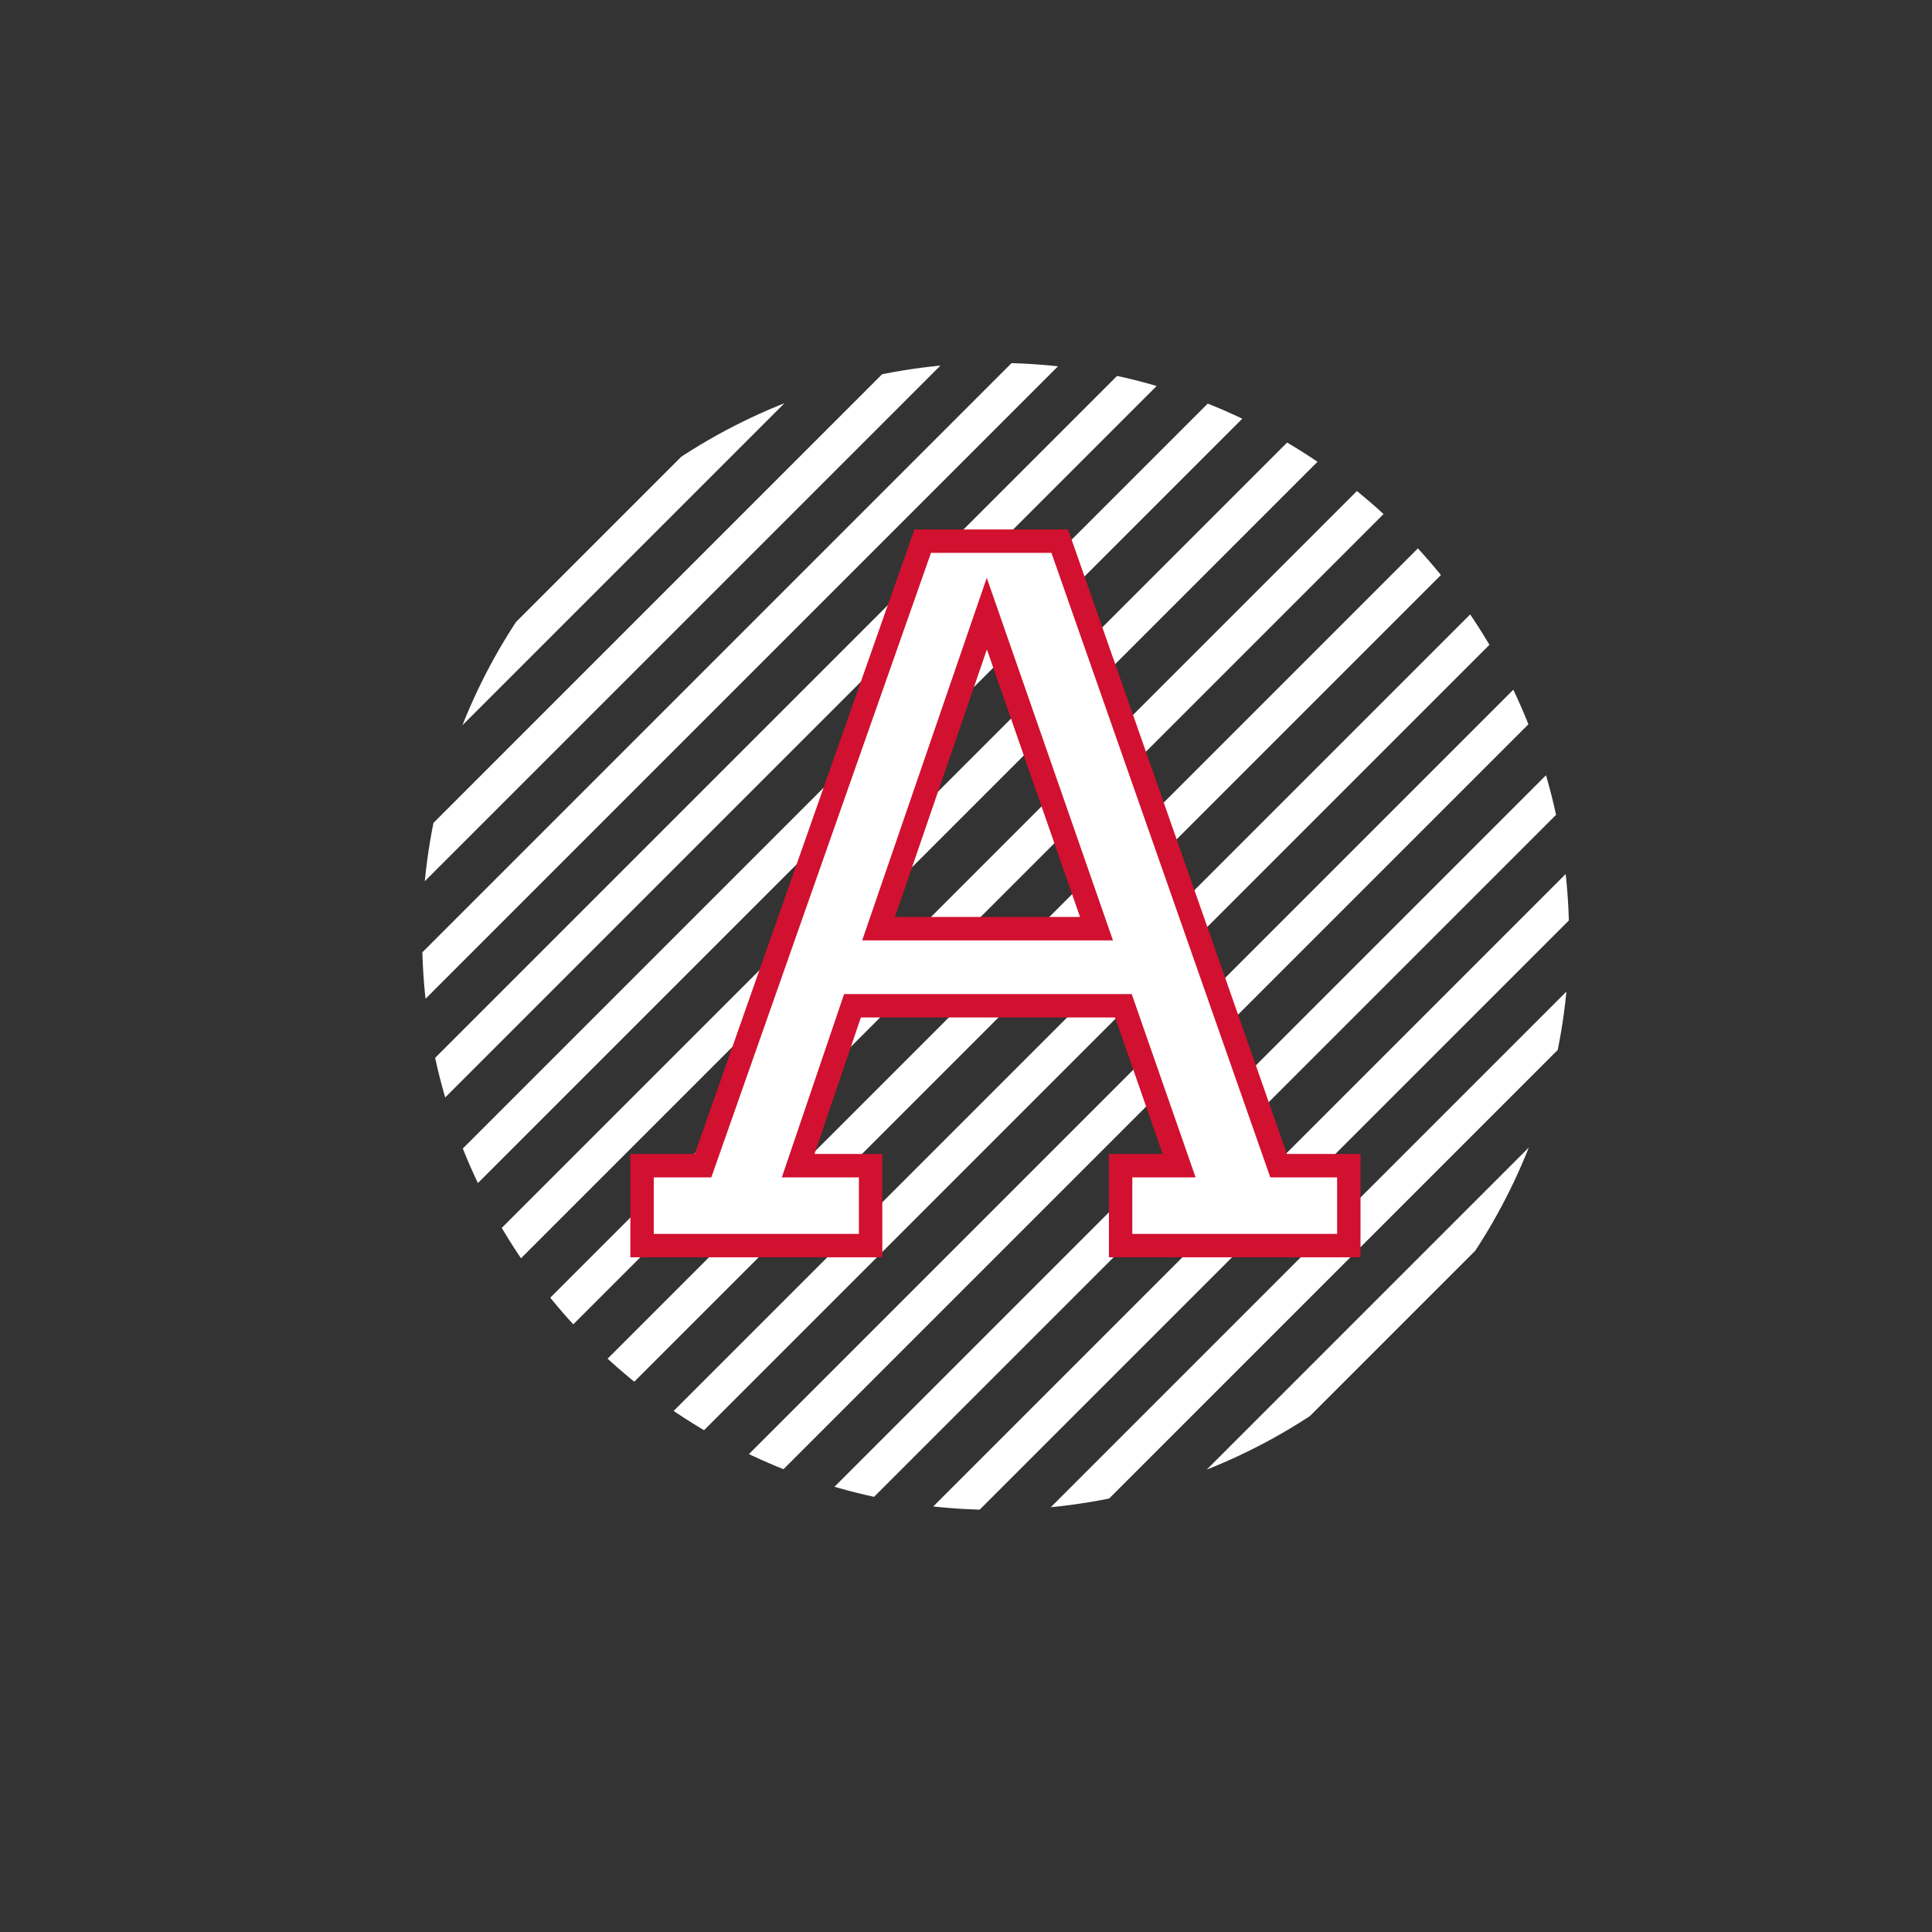 <svg id="Calque_1" data-name="Calque 1" xmlns="http://www.w3.org/2000/svg" xmlns:xlink="http://www.w3.org/1999/xlink" viewBox="0 0 165.08 165.08"><rect x="0" y="0" width="165.08" height="165.08" fill="#333333" stroke="none"/><defs><style>.cls-1{fill:none;}.cls-2{clip-path:url(#clip-path);}.cls-3{fill:#424242;stroke:#fff;stroke-width:3px;}.cls-3,.cls-4{stroke-miterlimit:10;}.cls-4{fill:#fff;stroke:#d1112f;stroke-width:2px;}</style><clipPath id="clip-path" transform="translate(36.07 31.01)"><circle class="cls-1" cx="49" cy="49" r="49"/></clipPath></defs><title>Sans titre - 1</title><g class="cls-2"><line class="cls-3" x1="88.18" y1="1.06" x2="1.06" y2="88.18"/><line class="cls-3" x1="93.24" y1="6.12" x2="6.12" y2="93.24"/><line class="cls-3" x1="98.3" y1="11.17" x2="11.17" y2="98.3"/><line class="cls-3" x1="103.35" y1="16.23" x2="16.23" y2="103.35"/><line class="cls-3" x1="108.41" y1="21.28" x2="21.28" y2="108.41"/><line class="cls-3" x1="113.46" y1="26.34" x2="26.34" y2="113.46"/><line class="cls-3" x1="118.52" y1="31.39" x2="31.39" y2="118.52"/><line class="cls-3" x1="123.57" y1="36.45" x2="36.45" y2="123.57"/><line class="cls-3" x1="128.63" y1="41.5" x2="41.5" y2="128.63"/><line class="cls-3" x1="133.68" y1="46.56" x2="46.56" y2="133.68"/><line class="cls-3" x1="138.74" y1="51.62" x2="51.62" y2="138.74"/><line class="cls-3" x1="143.79" y1="56.67" x2="56.67" y2="143.79"/><line class="cls-3" x1="148.85" y1="61.73" x2="61.73" y2="148.85"/><line class="cls-3" x1="153.91" y1="66.78" x2="66.78" y2="153.91"/><line class="cls-3" x1="158.96" y1="71.84" x2="71.84" y2="158.96"/><line class="cls-3" x1="164.02" y1="76.89" x2="76.89" y2="164.02"/></g><path class="cls-4" d="M59.68,68.59h5L59.92,54.93H36.77L32.13,68.59h6.19v6.83H18.79V68.59H24L42.77,15.23H54.48l18.7,53.36h6v6.83H59.68ZM39,48.34H57.62L48.25,21.42Z" transform="translate(36.07 31.01)"/></svg>